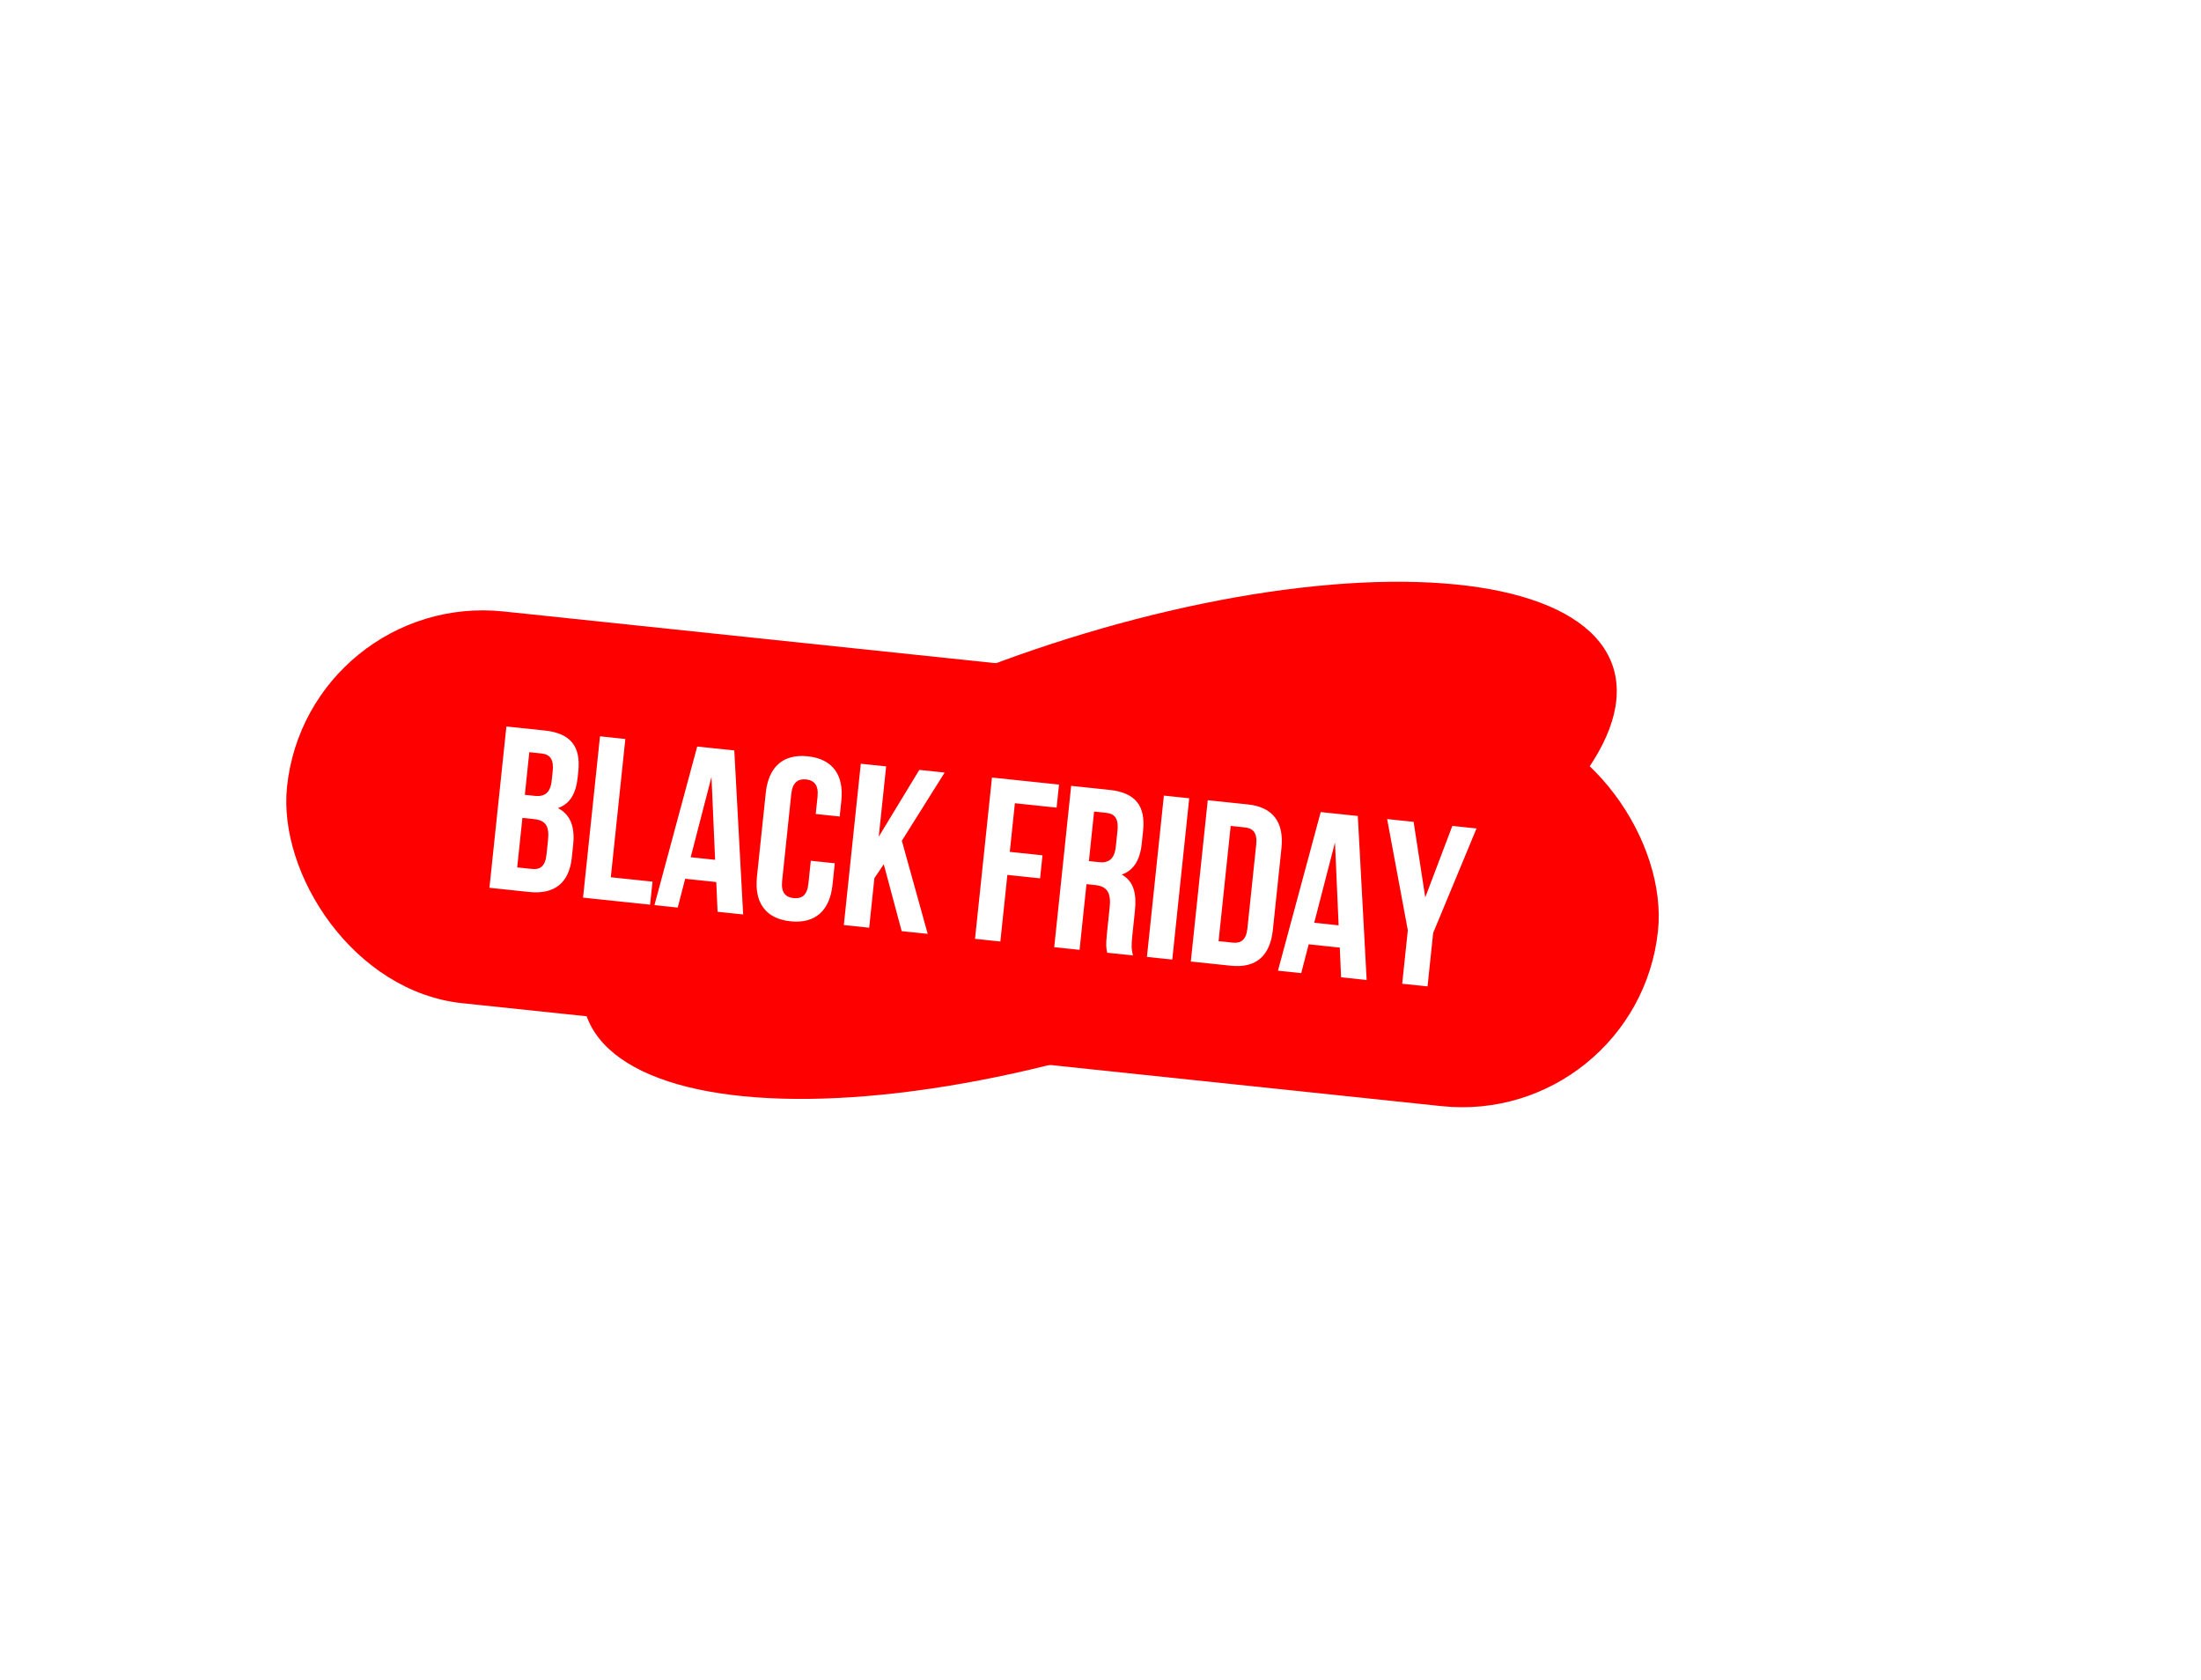 <svg width="190" height="145" viewBox="0 0 190 145" fill="none" xmlns="http://www.w3.org/2000/svg">
<g filter="url(#filter0_f_2002_2)">
<ellipse cx="94.907" cy="72.533" rx="46.798" ry="17.396" transform="rotate(-18.776 94.907 72.533)" fill="#FF0000"/>
</g>
<rect x="26.554" y="51" width="119" height="34" rx="17" transform="rotate(6 26.554 51)" fill="#FF0000"/>
<path d="M47.015 63.053C49.283 63.291 50.147 64.448 49.921 66.596L49.869 67.094C49.718 68.526 49.184 69.395 48.162 69.75C49.287 70.33 49.634 71.433 49.479 72.905L49.36 74.038C49.134 76.186 47.879 77.221 45.691 76.991L42.25 76.629L43.714 62.706L47.015 63.053ZM46.071 70.696L45.097 70.594L44.647 74.87L45.9 75.002C46.636 75.079 47.069 74.783 47.178 73.749L47.306 72.535C47.442 71.243 47.066 70.801 46.071 70.696ZM46.747 65.036L45.692 64.925L45.306 68.605L46.161 68.695C46.977 68.78 47.511 68.475 47.628 67.361L47.71 66.585C47.815 65.591 47.522 65.117 46.747 65.036ZM50.331 77.479L51.794 63.555L53.982 63.785L52.728 75.72L56.328 76.098L56.119 78.087L50.331 77.479ZM63.388 64.774L64.152 78.931L61.944 78.699L61.832 76.133L59.146 75.851L58.503 78.338L56.494 78.126L60.185 64.437L63.388 64.774ZM61.418 67.061L59.623 73.991L61.732 74.213L61.418 67.061ZM69.993 74.296L72.061 74.514L71.867 76.364C71.633 78.591 70.385 79.747 68.237 79.522C66.089 79.296 65.109 77.906 65.343 75.678L66.104 68.438C66.338 66.21 67.586 65.054 69.734 65.28C71.882 65.506 72.862 66.896 72.628 69.124L72.486 70.476L70.417 70.259L70.574 68.767C70.679 67.772 70.281 67.349 69.585 67.275C68.888 67.202 68.411 67.534 68.306 68.529L67.516 76.047C67.412 77.042 67.812 77.446 68.508 77.519C69.204 77.592 69.679 77.28 69.784 76.285L69.993 74.296ZM77.836 80.37L76.291 74.597L75.481 75.798L75.031 80.075L72.843 79.845L74.307 65.921L76.495 66.151L75.857 72.218L79.359 66.453L81.547 66.683L77.851 72.569L80.084 80.606L77.836 80.37ZM87.61 69.331L87.169 73.528L89.993 73.825L89.784 75.814L86.96 75.517L86.356 81.265L84.168 81.035L85.631 67.112L91.419 67.72L91.21 69.709L87.61 69.331ZM97.808 82.469L95.58 82.235C95.498 81.864 95.442 81.637 95.561 80.503L95.791 78.315C95.927 77.022 95.539 76.499 94.545 76.394L93.789 76.315L93.193 81.984L91.005 81.754L92.468 67.83L95.77 68.177C98.038 68.416 98.902 69.572 98.676 71.721L98.561 72.815C98.41 74.247 97.855 75.133 96.832 75.489C97.878 76.061 98.125 77.153 97.972 78.605L97.747 80.753C97.675 81.429 97.643 81.929 97.808 82.469ZM95.501 70.16L94.447 70.049L93.998 74.326L94.853 74.416C95.669 74.501 96.204 74.196 96.321 73.082L96.465 71.709C96.569 70.715 96.277 70.242 95.501 70.16ZM99.008 82.595L100.471 68.671L102.659 68.901L101.196 82.825L99.008 82.595ZM102.796 82.993L104.259 69.07L107.72 69.433C109.908 69.663 110.854 70.99 110.62 73.217L109.88 80.258C109.646 82.486 108.444 83.587 106.256 83.357L102.796 82.993ZM107.471 71.418L106.238 71.289L105.193 81.234L106.426 81.364C107.122 81.437 107.577 81.123 107.682 80.128L108.443 72.888C108.547 71.893 108.167 71.491 107.471 71.418ZM117.212 70.431L117.976 84.588L115.769 84.356L115.656 81.791L112.971 81.508L112.328 83.995L110.319 83.784L114.01 70.094L117.212 70.431ZM115.242 72.718L113.448 79.648L115.556 79.87L115.242 72.718ZM121.044 84.911L121.529 80.296L119.743 70.697L122.03 70.938L123.034 77.458L125.372 71.289L127.46 71.508L123.717 80.526L123.232 85.141L121.044 84.911Z" fill="white"/>
<defs>
<filter id="filter0_f_2002_2" x="0.242" y="0.213" width="189.33" height="144.64" filterUnits="userSpaceOnUse" color-interpolation-filters="sRGB">
<feFlood flood-opacity="0" result="BackgroundImageFix"/>
<feBlend mode="normal" in="SourceGraphic" in2="BackgroundImageFix" result="shape"/>
<feGaussianBlur stdDeviation="25" result="effect1_foregroundBlur_2002_2"/>
</filter>
</defs>
</svg>
